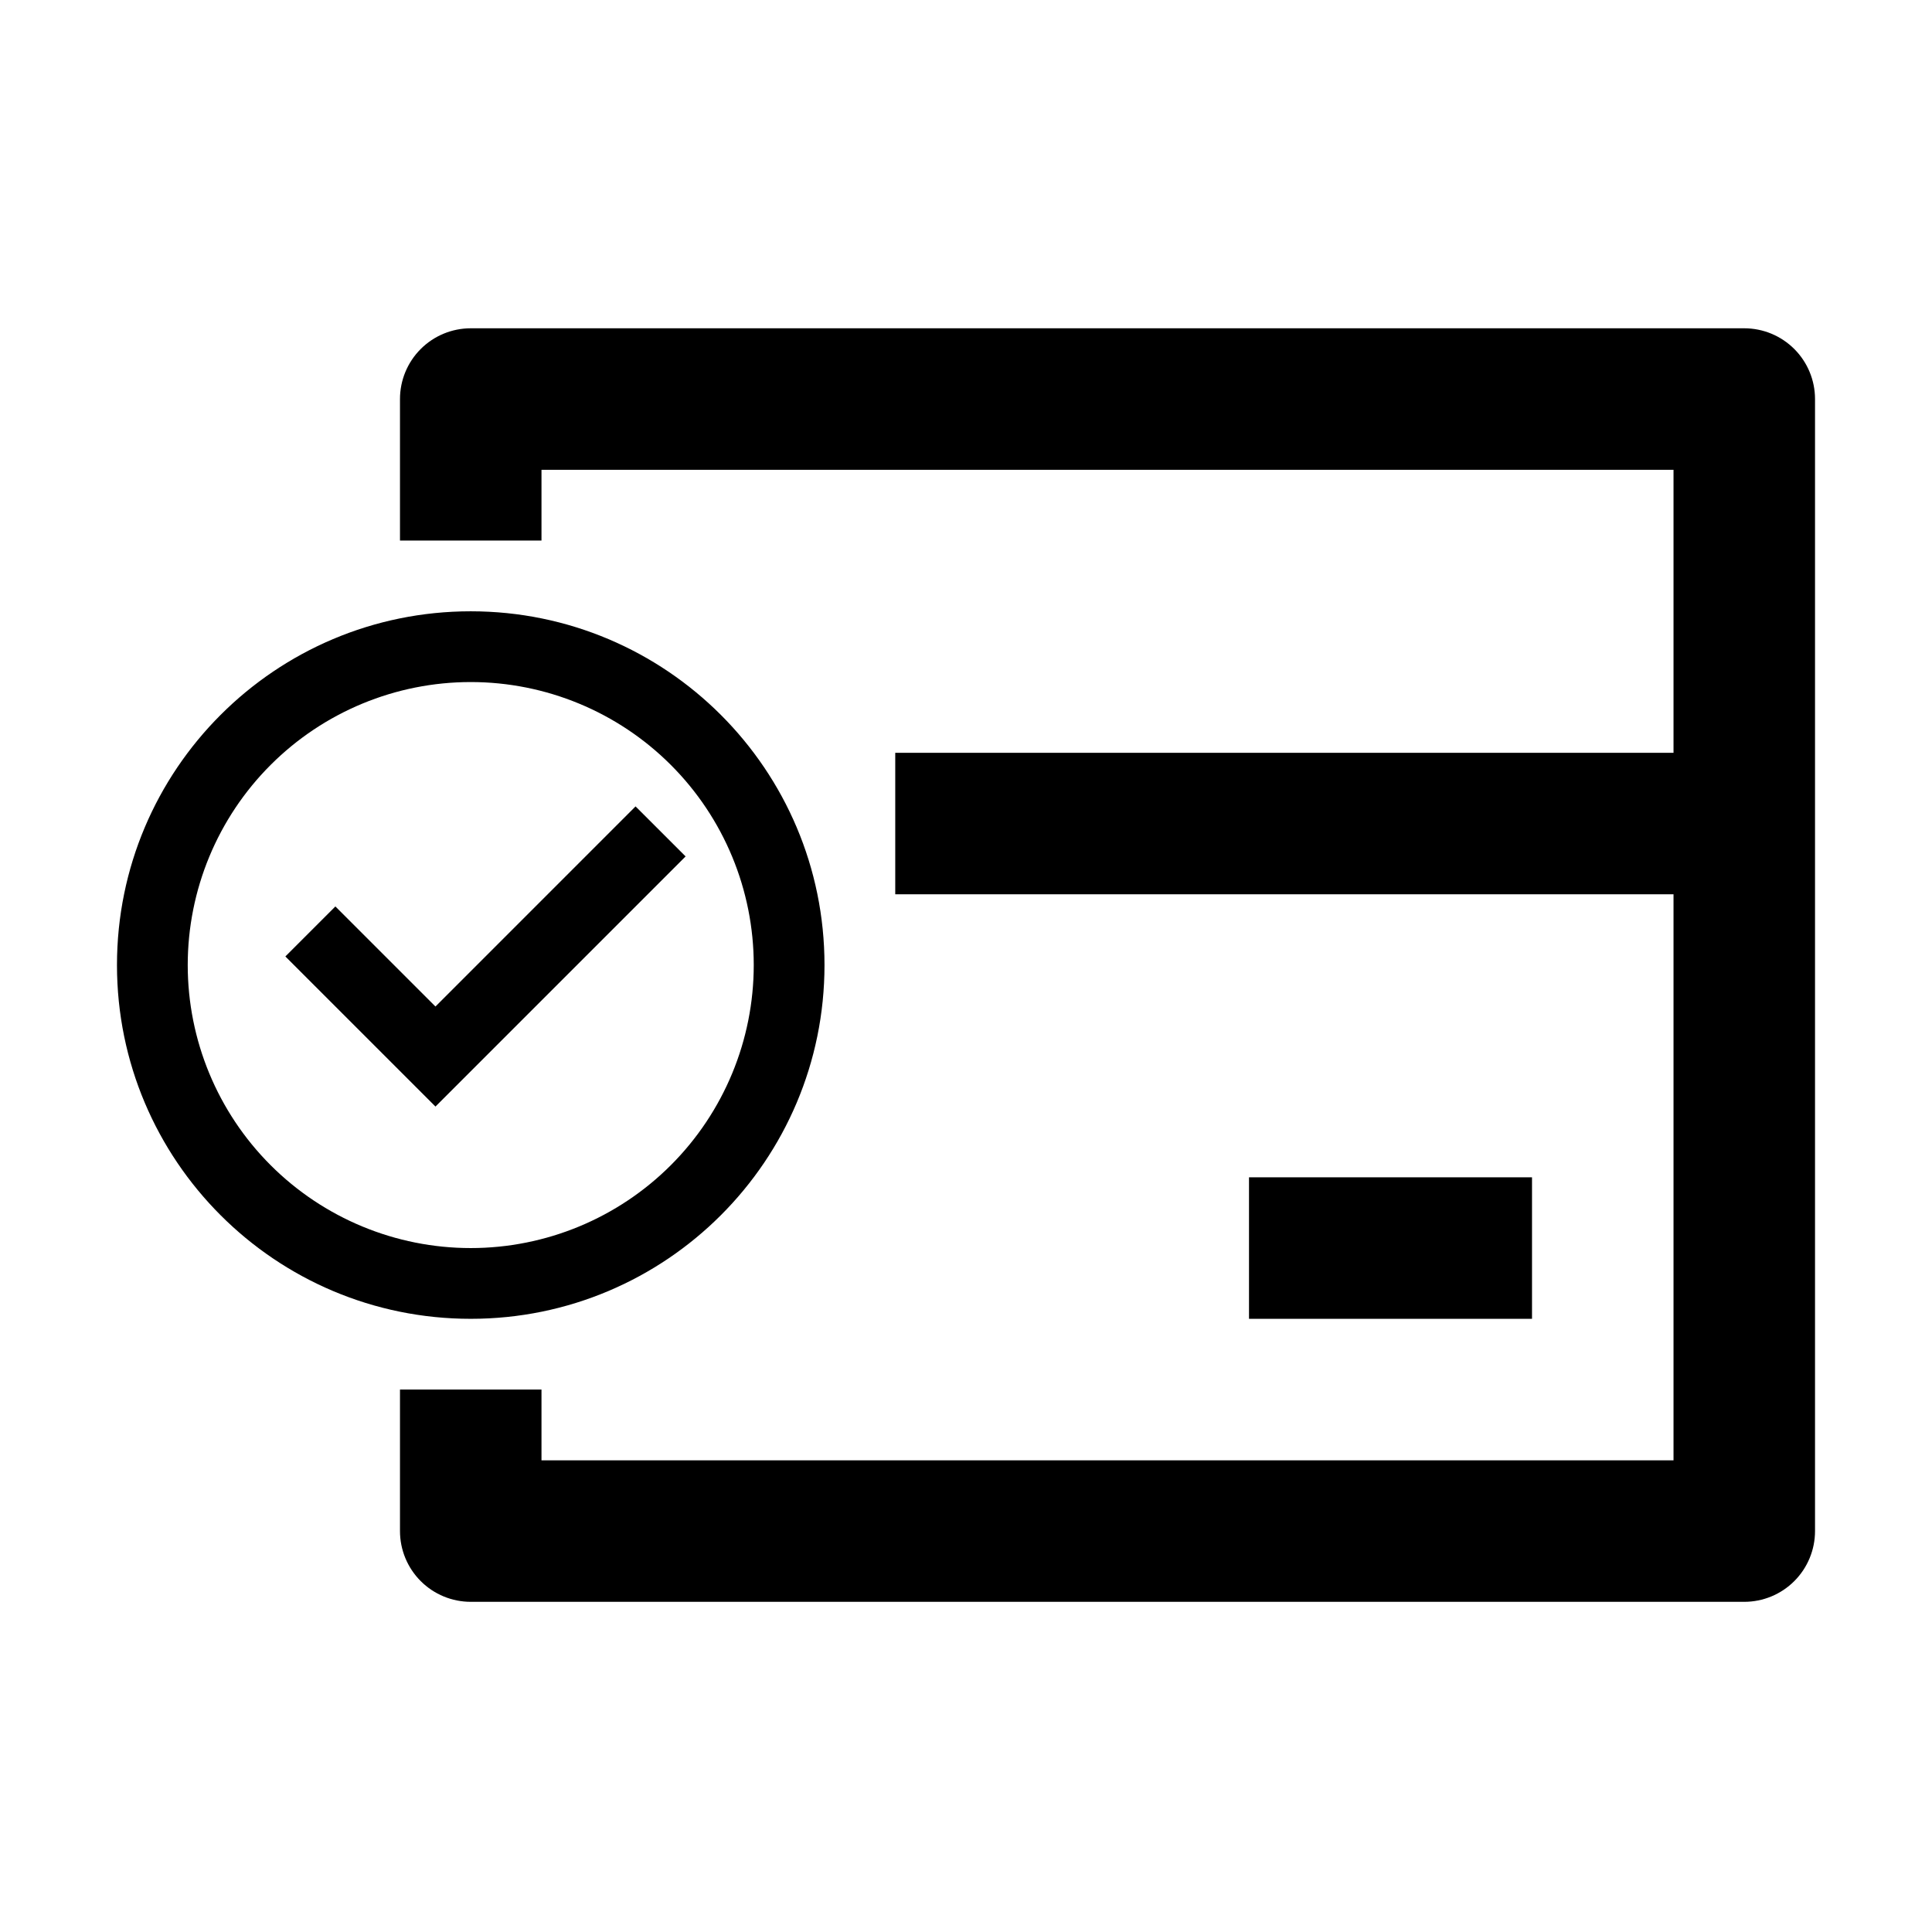 <svg width="512" height="512" viewBox="0 0 512 512" fill="none" xmlns="http://www.w3.org/2000/svg">
<path d="M124.75 349.5C72.972 349.5 31 307.528 31 255.75C31 203.972 72.972 162 124.75 162C176.528 162 218.5 203.972 218.5 255.75C218.5 307.528 176.528 349.5 124.75 349.5ZM124.75 330.75C144.641 330.75 163.718 322.848 177.783 308.783C191.848 294.718 199.75 275.641 199.75 255.75C199.75 235.859 191.848 216.782 177.783 202.717C163.718 188.652 144.641 180.75 124.75 180.75C104.859 180.75 85.782 188.652 71.717 202.717C57.652 216.782 49.75 235.859 49.75 255.75C49.75 275.641 57.652 294.718 71.717 308.783C85.782 322.848 104.859 330.75 124.75 330.75ZM115.403 293.25L75.625 253.472L88.881 240.216L115.403 266.738L168.428 213.703L181.694 226.959L115.403 293.25Z" fill="currentColor"/>
<path d="M462.25 87H124.75C119.777 87 115.008 88.975 111.492 92.492C107.976 96.008 106 100.777 106 105.75V143.25H143.5V124.5H443.5V199.5H237.25V237H443.5V387H143.5V368.25H106V405.75C106 410.723 107.976 415.492 111.492 419.008C115.008 422.525 119.777 424.5 124.75 424.5H462.25C467.223 424.5 471.992 422.525 475.508 419.008C479.025 415.492 481 410.723 481 405.75V105.75C481 100.777 479.025 96.008 475.508 92.492C471.992 88.975 467.223 87 462.25 87Z" fill="currentColor"/>
<path d="M406 312H331V349.5H406V312Z" fill="currentColor"/>
</svg>
